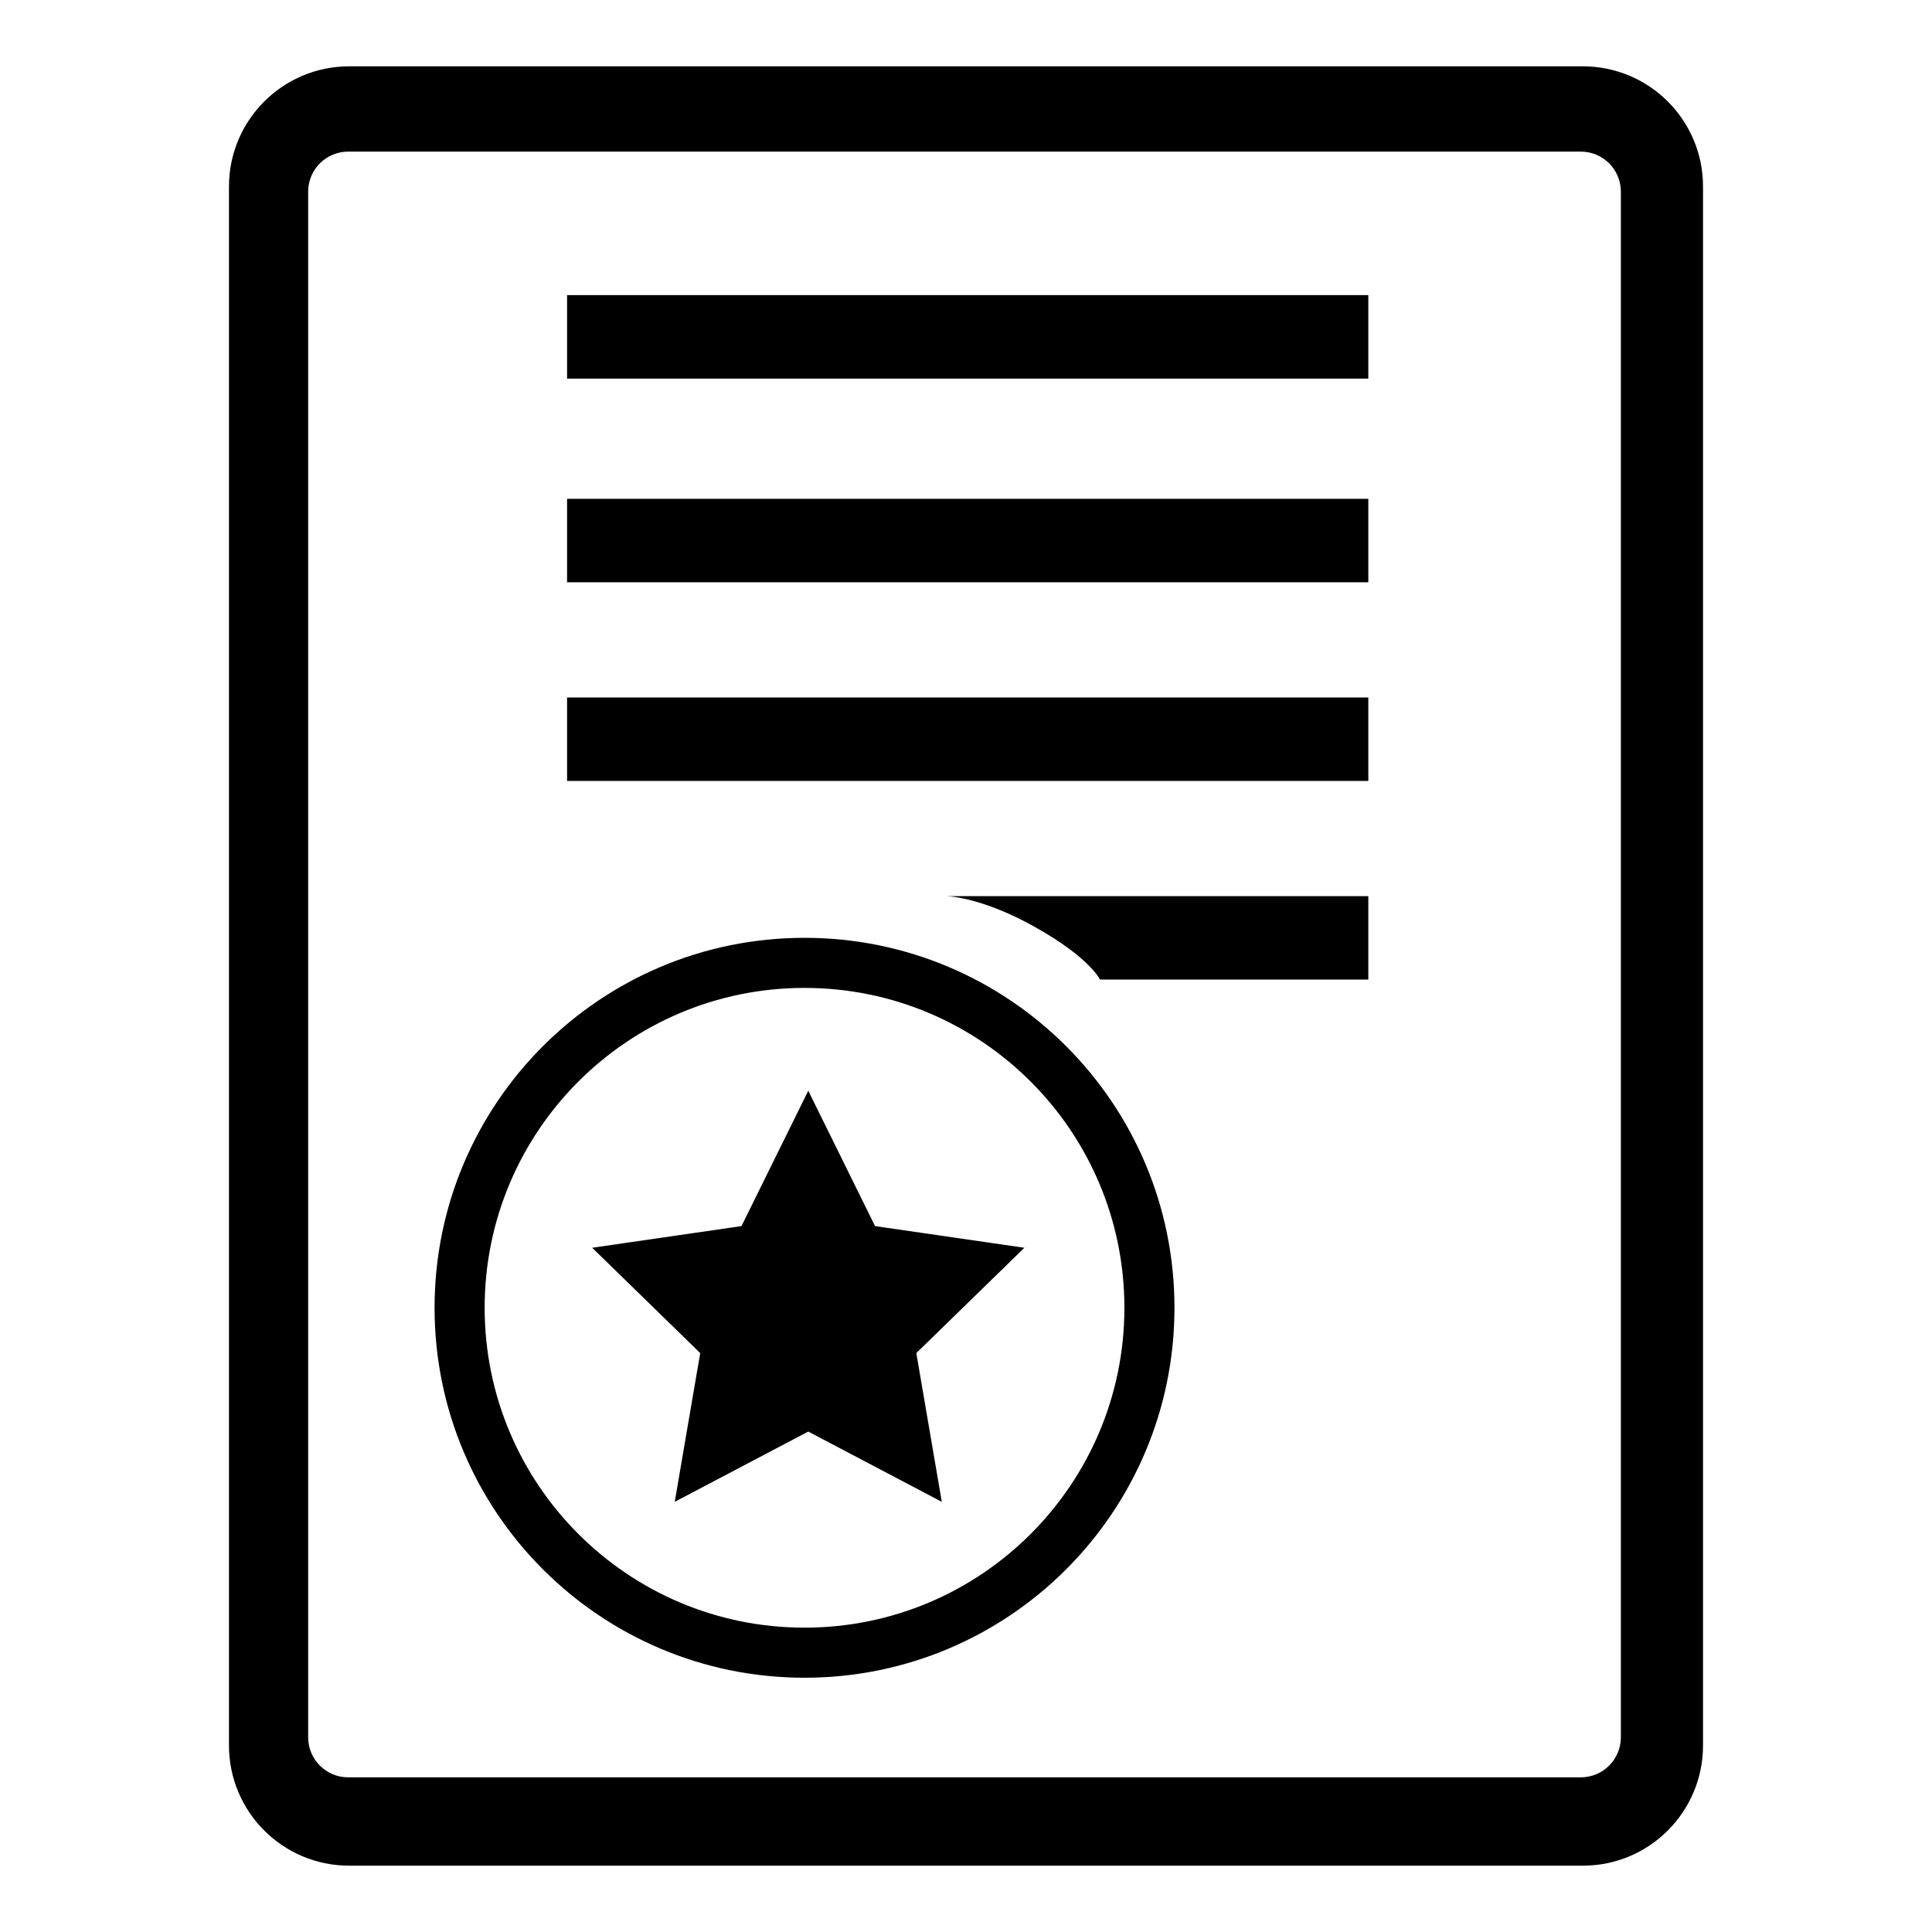 <?xml version="1.0" standalone="no"?><!DOCTYPE svg PUBLIC "-//W3C//DTD SVG 1.1//EN" "http://www.w3.org/Graphics/SVG/1.1/DTD/svg11.dtd"><svg t="1675937765050" class="icon" viewBox="0 0 1024 1024" version="1.1" xmlns="http://www.w3.org/2000/svg" p-id="1317" xmlns:xlink="http://www.w3.org/1999/xlink" width="200" height="200"><path d="M838.934 35.152l-653.872 0c-35.168 0-63.7 28.531-63.7 63.699l0 826.297c0 35.168 28.532 63.699 63.7 63.699l653.872 0c35.212 0 63.701-28.532 63.701-63.699l0-826.297c0.001-35.169-28.49-63.699-63.701-63.699zM859.092 920.794c0 11.735-9.498 21.232-21.234 21.232l-653.293 0c-11.737 0-21.234-9.498-21.234-21.232l0-819.204c0-11.738 9.499-21.233 21.234-21.233l653.293 0c11.738 0 21.234 9.497 21.234 21.233l0 819.204zM463.797 649.852l-35.397-71.745-35.397 71.745-79.129 11.488 57.253 55.823-13.5 78.837 70.771-37.241 70.774 37.241-13.5-78.837 57.271-55.823zM300.564 156.417l424.675 0 0 44.251-424.675 0 0-44.251zM300.564 264.369l424.675 0 0 44.251-424.675 0 0-44.251zM300.564 369.667l424.675 0 0 44.251-424.675 0 0-44.251zM548.505 491.305c29.197 16.339 34.506 27.868 34.506 27.868l142.229 0 0-44.207-223.847 0c0 0 17.917 0 47.113 16.339zM426.412 497.069c-108.285 0-196.083 87.755-196.083 196.081 0 108.285 87.798 196.081 196.083 196.081 108.303 0 196.079-87.796 196.079-196.081 0-108.326-87.775-196.081-196.079-196.081zM426.412 862.691c-93.646 0-169.54-75.938-169.54-169.541 0-93.644 75.895-169.537 169.54-169.537 93.621 0 169.537 75.892 169.537 169.537 0 93.603-75.916 169.541-169.537 169.541z" p-id="1318"></path></svg>